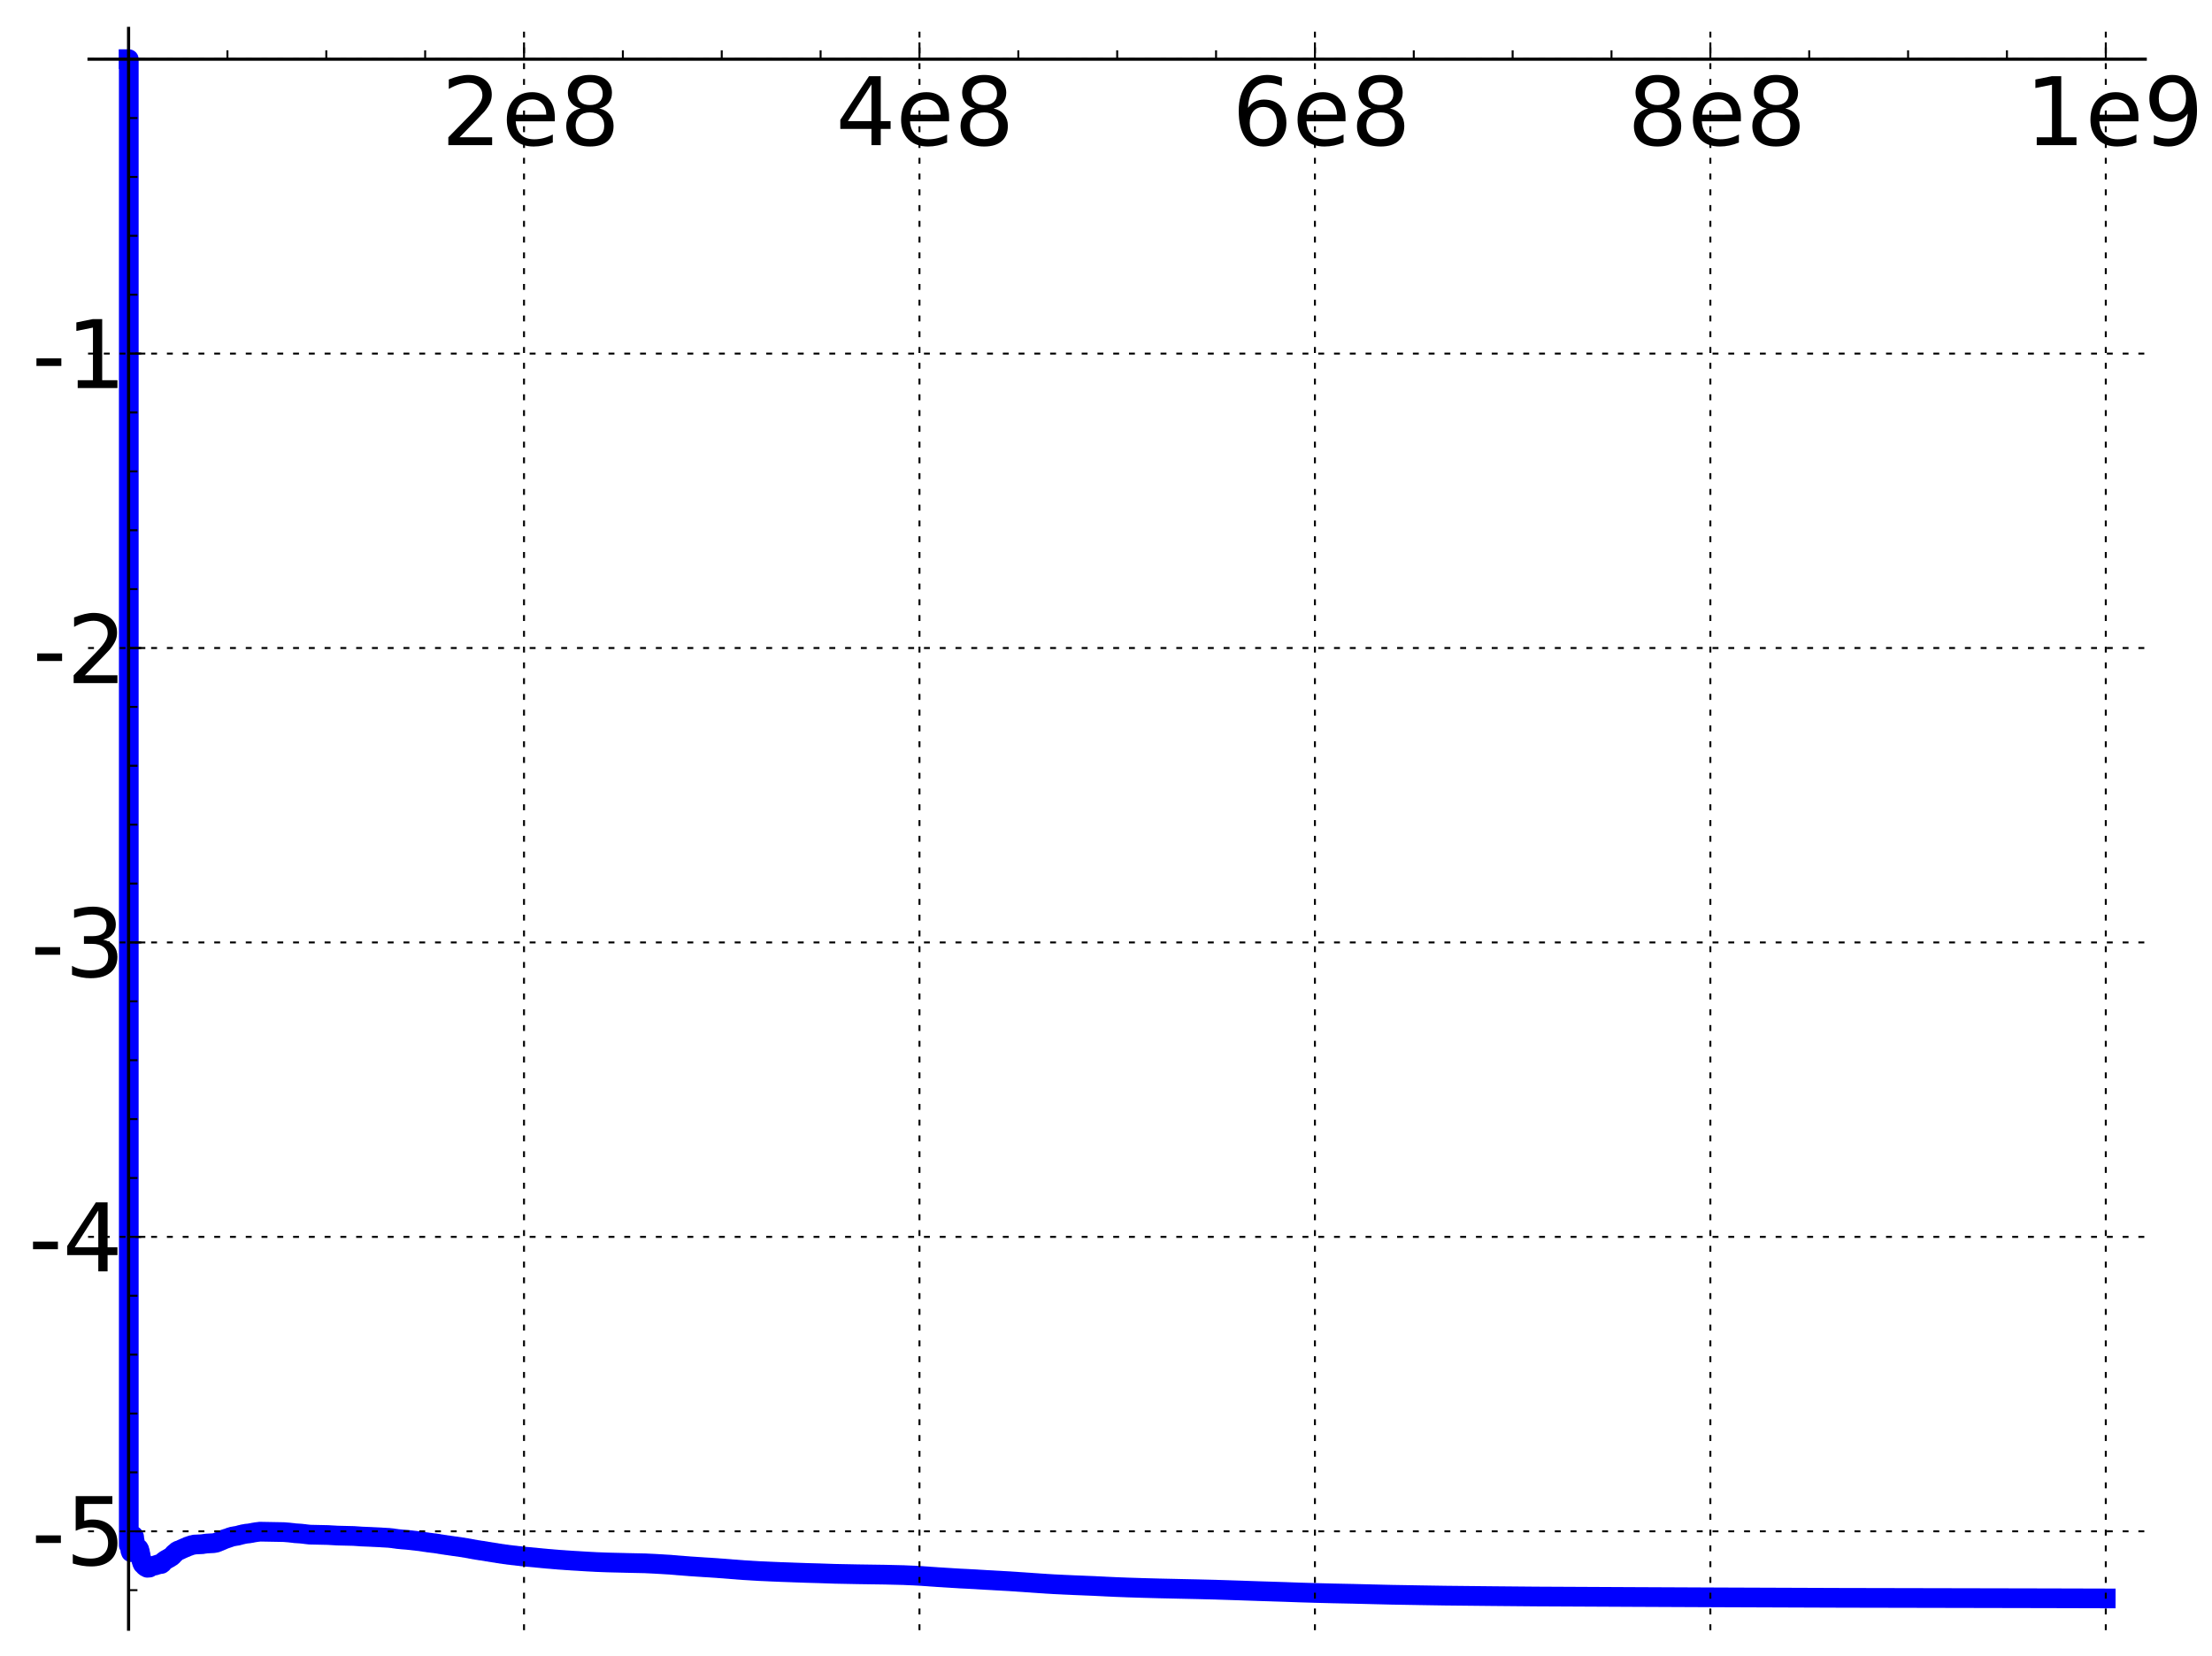 <?xml version="1.0" encoding="utf-8" standalone="no"?>
<!DOCTYPE svg PUBLIC "-//W3C//DTD SVG 1.1//EN"
  "http://www.w3.org/Graphics/SVG/1.1/DTD/svg11.dtd">
<!-- Created with matplotlib (http://matplotlib.sourceforge.net/) -->
<svg height="420pt" version="1.1" viewBox="0 0 561 420" width="561pt" xmlns="http://www.w3.org/2000/svg" xmlns:xlink="http://www.w3.org/1999/xlink">
 <defs>
  <style type="text/css">
*{stroke-linecap:square;stroke-linejoin:round;}
  </style>
 </defs>
 <g id="figure_1">
  <g id="patch_1">
   <path d="
M2.22045e-16 420.48
L561.759 420.48
L561.759 0
L2.22045e-16 0
z
" style="fill:#ffffff;"/>
  </g>
  <g id="axes_1">
   <g id="patch_2">
    <path d="
M22.58 413.28
L544.069 413.28
L544.069 7.2
L22.58 7.2
z
" style="fill:#ffffff;"/>
   </g>
   <g id="line2d_1">
    <path clip-path="url(#p9bd03a66fb)" d="
M32.609 15.009
L32.662 15.009
L32.662 391.972
L32.724 389.526
L32.788 389.526
L32.854 391.672
L32.99 391.6
L33.059 393.348
L33.201 393.265
L33.201 393.729
L33.272 393.729
L33.272 393.729
L33.344 392.03
L33.417 392.03
L33.49 390.546
L33.564 390.546
L33.638 389.793
L33.712 389.793
L33.787 389.558
L33.862 389.558
L33.937 389.842
L34.013 389.842
L34.089 390.865
L34.165 390.865
L34.241 391.961
L34.318 391.961
L34.395 392.826
L34.472 392.826
L34.549 393.015
L34.938 392.915
L35.017 392.701
L35.174 392.794
L35.252 393.075
L35.331 393.075
L35.411 393.623
L35.49 393.623
L35.57 394.392
L35.65 394.392
L35.729 395.222
L35.809 395.222
L35.889 395.981
L35.969 395.981
L36.049 396.471
L36.129 396.471
L36.21 396.799
L36.371 396.908
L36.452 397.026
L36.614 397.102
L36.696 397.294
L36.858 397.361
L36.939 397.485
L37.265 397.558
L37.347 397.697
L37.923 397.649
L38.005 397.479
L38.171 397.411
L38.253 397.298
L38.918 397.197
L39.001 397.179
L39.42 397.095
L39.504 397.021
L40.008 396.911
L40.092 396.834
L40.938 396.724
L41.022 396.608
L41.191 396.529
L41.277 396.307
L41.361 396.307
L41.446 396.099
L41.616 396.025
L41.702 395.903
L41.873 395.833
L41.958 395.719
L42.214 395.626
L42.3 395.52
L42.557 395.43
L42.642 395.336
L42.9 395.243
L42.986 395.132
L43.244 395.022
L43.33 394.921
L43.502 394.862
L43.588 394.719
L43.761 394.637
L43.847 394.45
L44.02 394.355
L44.106 394.156
L44.279 394.068
L44.366 393.925
L44.539 393.864
L44.626 393.717
L44.798 393.638
L44.886 393.485
L45.146 393.376
L45.233 393.299
L45.668 393.193
L45.755 393.114
L46.017 393.017
L46.104 392.944
L46.366 392.865
L46.453 392.792
L46.715 392.706
L46.802 392.634
L47.153 392.54
L47.241 392.466
L47.504 392.375
L47.592 392.291
L48.029 392.183
L48.117 392.114
L48.471 392.021
L48.559 391.968
L49.176 391.86
L49.264 391.809
L51.393 391.703
L51.482 391.669
L52.282 391.566
L52.371 391.55
L54.25 391.448
L54.34 391.425
L54.879 391.32
L54.968 391.26
L55.327 391.153
L55.416 391.077
L55.776 390.969
L55.866 390.891
L56.136 390.815
L56.226 390.739
L56.496 390.663
L56.587 390.582
L56.858 390.5
L56.949 390.423
L57.31 390.335
L57.4 390.276
L57.761 390.184
L57.851 390.132
L58.214 390.029
L58.304 389.959
L58.756 389.848
L58.847 389.797
L59.483 389.687
L59.573 389.662
L60.301 389.554
L60.392 389.506
L60.846 389.41
L60.938 389.358
L61.483 389.25
L61.574 389.204
L62.212 389.096
L62.304 389.064
L63.309 388.966
L63.401 388.931
L64.042 388.831
L64.133 388.794
L64.774 388.694
L64.865 388.668
L65.784 388.564
L65.875 388.539
L71.967 388.65
L72.059 388.658
L73.45 388.768
L73.543 388.786
L74.566 388.892
L74.659 388.923
L76.336 389.032
L76.429 389.046
L77.362 389.146
L77.456 389.168
L78.39 389.271
L78.484 389.288
L83.265 389.394
L83.359 389.404
L85.239 389.511
L85.333 389.525
L89.77 389.634
L89.865 389.643
L91.475 389.752
L91.57 389.764
L94.228 389.872
L94.324 389.883
L96.699 389.994
L96.793 390.01
L98.698 390.117
L98.793 390.134
L99.749 390.233
L99.844 390.263
L100.608 390.36
L100.704 390.387
L101.851 390.493
L101.947 390.508
L103.382 390.619
L103.478 390.637
L104.528 390.741
L104.624 390.761
L105.583 390.86
L105.678 390.885
L106.636 390.983
L106.732 391.01
L107.5 391.118
L107.597 391.144
L108.366 391.243
L108.461 391.271
L109.423 391.382
L109.52 391.404
L110.481 391.511
L110.577 391.536
L111.346 391.642
L111.442 391.676
L112.116 391.771
L112.214 391.803
L112.983 391.902
L113.079 391.93
L113.948 392.04
L114.044 392.067
L114.814 392.168
L114.911 392.195
L115.781 392.297
L115.877 392.322
L116.649 392.42
L116.745 392.449
L117.517 392.554
L117.613 392.584
L118.386 392.695
L118.482 392.729
L119.159 392.839
L119.256 392.874
L119.933 392.982
L120.029 393.016
L120.707 393.12
L120.804 393.153
L121.578 393.264
L121.675 393.292
L122.546 393.4
L122.643 393.431
L123.322 393.532
L123.419 393.564
L124.197 393.674
L124.295 393.704
L125.07 393.813
L125.166 393.843
L125.942 393.951
L126.04 393.984
L126.816 394.093
L126.913 394.122
L127.692 394.22
L127.789 394.249
L128.665 394.356
L128.763 394.383
L129.735 394.491
L129.832 394.513
L130.902 394.621
L131 394.643
L131.977 394.747
L132.074 394.772
L133.243 394.879
L133.34 394.897
L134.706 395.008
L134.804 395.025
L135.975 395.127
L136.072 395.148
L137.244 395.254
L137.342 395.271
L138.514 395.374
L138.611 395.393
L139.982 395.497
L140.08 395.513
L141.449 395.624
L141.547 395.639
L143.115 395.743
L143.214 395.758
L144.877 395.866
L144.976 395.878
L146.841 395.984
L146.94 395.996
L148.803 396.106
L148.901 396.115
L150.966 396.222
L151.064 396.233
L153.914 396.342
L154.013 396.347
L158.644 396.457
L158.742 396.463
L163.778 396.571
L163.877 396.581
L166.15 396.688
L166.25 396.698
L168.132 396.804
L168.232 396.815
L170.114 396.924
L170.212 396.94
L171.599 397.049
L171.698 397.067
L173.185 397.174
L173.284 397.19
L174.675 397.296
L174.774 397.311
L176.464 397.419
L176.563 397.431
L178.251 397.536
L178.351 397.55
L180.237 397.659
L180.336 397.671
L182.028 397.781
L182.128 397.797
L183.72 397.907
L183.819 397.921
L185.216 398.025
L185.315 398.042
L186.807 398.15
L186.908 398.165
L188.402 398.274
L188.501 398.289
L190.396 398.399
L190.496 398.412
L192.394 398.52
L192.494 398.531
L194.992 398.64
L195.092 398.648
L197.692 398.755
L197.792 398.763
L200.894 398.871
L200.995 398.879
L204.099 398.988
L204.199 398.994
L208.109 399.102
L208.209 399.109
L211.421 399.218
L211.522 399.224
L217.15 399.335
L217.251 399.339
L224.798 399.449
L224.899 399.455
L229.338 399.562
L229.438 399.571
L231.965 399.678
L232.065 399.687
L233.984 399.791
L234.085 399.805
L235.701 399.914
L235.802 399.929
L237.42 400.037
L237.522 400.051
L239.342 400.159
L239.443 400.171
L241.264 400.28
L241.365 400.291
L243.189 400.399
L243.291 400.409
L245.517 400.517
L245.617 400.527
L247.745 400.638
L247.847 400.65
L249.775 400.76
L249.877 400.772
L251.906 400.878
L252.007 400.89
L254.035 401
L254.137 401.011
L256.167 401.12
L256.269 401.132
L257.995 401.242
L258.096 401.256
L259.824 401.367
L259.926 401.38
L261.55 401.486
L261.651 401.5
L263.282 401.608
L263.384 401.621
L265.112 401.73
L265.213 401.744
L267.045 401.851
L267.146 401.862
L269.489 401.971
L269.591 401.981
L272.038 402.089
L272.139 402.098
L274.89 402.207
L274.991 402.215
L277.747 402.324
L277.849 402.334
L280.094 402.441
L280.196 402.452
L282.644 402.563
L282.746 402.571
L285.612 402.68
L285.714 402.687
L289.194 402.796
L289.296 402.802
L293.386 402.911
L293.49 402.917
L298.505 403.028
L298.608 403.032
L303.834 403.143
L303.937 403.146
L308.35 403.256
L308.452 403.262
L311.941 403.371
L312.043 403.377
L315.433 403.487
L315.536 403.494
L318.827 403.604
L318.93 403.611
L322.53 403.72
L322.632 403.727
L326.131 403.837
L326.233 403.844
L329.32 403.952
L329.422 403.959
L333.235 404.07
L333.338 404.077
L337.665 404.186
L337.768 404.19
L343.241 404.301
L343.344 404.306
L347.886 404.416
L347.99 404.421
L352.641 404.531
L352.744 404.536
L359.26 404.646
L359.365 404.65
L366.302 404.76
L366.405 404.762
L376.983 404.872
L377.086 404.875
L389.443 404.986
L389.547 404.987
L411.932 405.097
L412.037 405.099
L436.781 405.21
L436.884 405.21
L466.533 405.321
L466.637 405.322
L520.418 405.433
L520.524 405.434
L534.041 405.471
L534.041 405.471" style="fill:none;stroke:#0000ff;stroke-width:5.0;"/>
   </g>
   <g id="matplotlib.axis_1">
    <g id="xtick_1">
     <g id="line2d_2">
      <path d="
M32.609 413.28
L32.609 7.2" style="fill:none;stroke:#000000;stroke-dasharray:1,3;stroke-dashoffset:0.0;stroke-linecap:butt;stroke-width:0.5;"/>
     </g>
     <g id="line2d_3">
      <defs>
       <path d="
M0 0
L0 -4" id="mf57b95d31a"/>
      </defs>
      <g>
       <use style="stroke:#000000;stroke-linecap:butt;stroke-width:0.5;" x="32.609" xlink:href="#mf57b95d31a" y="15.009"/>
      </g>
     </g>
    </g>
    <g id="xtick_2">
     <g id="line2d_4">
      <path d="
M132.9 413.28
L132.9 7.2" style="fill:none;stroke:#000000;stroke-dasharray:1,3;stroke-dashoffset:0.0;stroke-linecap:butt;stroke-width:0.5;"/>
     </g>
     <g id="line2d_5">
      <defs>
       <path d="
M0 0
L0 -4" id="mf57b95d31a"/>
      </defs>
      <g>
       <use style="stroke:#000000;stroke-linecap:butt;stroke-width:0.5;" x="132.9" xlink:href="#mf57b95d31a" y="15.009"/>
      </g>
     </g>
     <g id="text_1">
      <!-- 2e8 -->
      <defs>
       <path d="
M19.188 8.297
L53.609 8.297
L53.609 0
L7.328 0
L7.328 8.297
Q12.938 14.109 22.625 23.891
Q32.328 33.688 34.812 36.531
Q39.547 41.844 41.422 45.531
Q43.312 49.219 43.312 52.781
Q43.312 58.594 39.234 62.25
Q35.156 65.922 28.609 65.922
Q23.969 65.922 18.812 64.312
Q13.672 62.703 7.812 59.422
L7.812 69.391
Q13.766 71.781 18.938 73
Q24.125 74.219 28.422 74.219
Q39.75 74.219 46.484 68.547
Q53.219 62.891 53.219 53.422
Q53.219 48.922 51.531 44.891
Q49.859 40.875 45.406 35.406
Q44.188 33.984 37.641 27.219
Q31.109 20.453 19.188 8.297" id="BitstreamVeraSans-Roman-32"/>
       <path d="
M56.203 29.594
L56.203 25.203
L14.891 25.203
Q15.484 15.922 20.484 11.062
Q25.484 6.203 34.422 6.203
Q39.594 6.203 44.453 7.469
Q49.312 8.734 54.109 11.281
L54.109 2.781
Q49.266 0.734 44.188 -0.344
Q39.109 -1.422 33.891 -1.422
Q20.797 -1.422 13.156 6.188
Q5.516 13.812 5.516 26.812
Q5.516 40.234 12.766 48.109
Q20.016 56 32.328 56
Q43.359 56 49.781 48.891
Q56.203 41.797 56.203 29.594
M47.219 32.234
Q47.125 39.594 43.094 43.984
Q39.062 48.391 32.422 48.391
Q24.906 48.391 20.391 44.141
Q15.875 39.891 15.188 32.172
z
" id="BitstreamVeraSans-Roman-65"/>
       <path d="
M31.781 34.625
Q24.75 34.625 20.719 30.859
Q16.703 27.094 16.703 20.516
Q16.703 13.922 20.719 10.156
Q24.75 6.391 31.781 6.391
Q38.812 6.391 42.859 10.172
Q46.922 13.969 46.922 20.516
Q46.922 27.094 42.891 30.859
Q38.875 34.625 31.781 34.625
M21.922 38.812
Q15.578 40.375 12.031 44.719
Q8.5 49.078 8.5 55.328
Q8.5 64.062 14.719 69.141
Q20.953 74.219 31.781 74.219
Q42.672 74.219 48.875 69.141
Q55.078 64.062 55.078 55.328
Q55.078 49.078 51.531 44.719
Q48 40.375 41.703 38.812
Q48.828 37.156 52.797 32.312
Q56.781 27.484 56.781 20.516
Q56.781 9.906 50.312 4.234
Q43.844 -1.422 31.781 -1.422
Q19.734 -1.422 13.25 4.234
Q6.781 9.906 6.781 20.516
Q6.781 27.484 10.781 32.312
Q14.797 37.156 21.922 38.812
M18.312 54.391
Q18.312 48.734 21.844 45.562
Q25.391 42.391 31.781 42.391
Q38.141 42.391 41.719 45.562
Q45.312 48.734 45.312 54.391
Q45.312 60.062 41.719 63.234
Q38.141 66.406 31.781 66.406
Q25.391 66.406 21.844 63.234
Q18.312 60.062 18.312 54.391" id="BitstreamVeraSans-Roman-38"/>
      </defs>
      <g transform="translate(111.947 36.822)scale(0.24 -0.24)">
       <use xlink:href="#BitstreamVeraSans-Roman-32"/>
       <use x="63.623" xlink:href="#BitstreamVeraSans-Roman-65"/>
       <use x="125.146" xlink:href="#BitstreamVeraSans-Roman-38"/>
      </g>
     </g>
    </g>
    <g id="xtick_3">
     <g id="line2d_6">
      <path d="
M233.192 413.28
L233.192 7.2" style="fill:none;stroke:#000000;stroke-dasharray:1,3;stroke-dashoffset:0.0;stroke-linecap:butt;stroke-width:0.5;"/>
     </g>
     <g id="line2d_7">
      <defs>
       <path d="
M0 0
L0 -4" id="mf57b95d31a"/>
      </defs>
      <g>
       <use style="stroke:#000000;stroke-linecap:butt;stroke-width:0.5;" x="233.192" xlink:href="#mf57b95d31a" y="15.009"/>
      </g>
     </g>
     <g id="text_2">
      <!-- 4e8 -->
      <defs>
       <path d="
M37.797 64.312
L12.891 25.391
L37.797 25.391
z

M35.203 72.906
L47.609 72.906
L47.609 25.391
L58.016 25.391
L58.016 17.188
L47.609 17.188
L47.609 0
L37.797 0
L37.797 17.188
L4.891 17.188
L4.891 26.703
z
" id="BitstreamVeraSans-Roman-34"/>
      </defs>
      <g transform="translate(211.946 36.822)scale(0.24 -0.24)">
       <use xlink:href="#BitstreamVeraSans-Roman-34"/>
       <use x="63.623" xlink:href="#BitstreamVeraSans-Roman-65"/>
       <use x="125.146" xlink:href="#BitstreamVeraSans-Roman-38"/>
      </g>
     </g>
    </g>
    <g id="xtick_4">
     <g id="line2d_8">
      <path d="
M333.484 413.28
L333.484 7.2" style="fill:none;stroke:#000000;stroke-dasharray:1,3;stroke-dashoffset:0.0;stroke-linecap:butt;stroke-width:0.5;"/>
     </g>
     <g id="line2d_9">
      <defs>
       <path d="
M0 0
L0 -4" id="mf57b95d31a"/>
      </defs>
      <g>
       <use style="stroke:#000000;stroke-linecap:butt;stroke-width:0.5;" x="333.484" xlink:href="#mf57b95d31a" y="15.009"/>
      </g>
     </g>
     <g id="text_3">
      <!-- 6e8 -->
      <defs>
       <path d="
M33.016 40.375
Q26.375 40.375 22.484 35.828
Q18.609 31.297 18.609 23.391
Q18.609 15.531 22.484 10.953
Q26.375 6.391 33.016 6.391
Q39.656 6.391 43.531 10.953
Q47.406 15.531 47.406 23.391
Q47.406 31.297 43.531 35.828
Q39.656 40.375 33.016 40.375
M52.594 71.297
L52.594 62.312
Q48.875 64.062 45.094 64.984
Q41.312 65.922 37.594 65.922
Q27.828 65.922 22.672 59.328
Q17.531 52.734 16.797 39.406
Q19.672 43.656 24.016 45.922
Q28.375 48.188 33.594 48.188
Q44.578 48.188 50.953 41.516
Q57.328 34.859 57.328 23.391
Q57.328 12.156 50.688 5.359
Q44.047 -1.422 33.016 -1.422
Q20.359 -1.422 13.672 8.266
Q6.984 17.969 6.984 36.375
Q6.984 53.656 15.188 63.938
Q23.391 74.219 37.203 74.219
Q40.922 74.219 44.703 73.484
Q48.484 72.75 52.594 71.297" id="BitstreamVeraSans-Roman-36"/>
      </defs>
      <g transform="translate(312.489 36.822)scale(0.24 -0.24)">
       <use xlink:href="#BitstreamVeraSans-Roman-36"/>
       <use x="63.623" xlink:href="#BitstreamVeraSans-Roman-65"/>
       <use x="125.146" xlink:href="#BitstreamVeraSans-Roman-38"/>
      </g>
     </g>
    </g>
    <g id="xtick_5">
     <g id="line2d_10">
      <path d="
M433.775 413.28
L433.775 7.2" style="fill:none;stroke:#000000;stroke-dasharray:1,3;stroke-dashoffset:0.0;stroke-linecap:butt;stroke-width:0.5;"/>
     </g>
     <g id="line2d_11">
      <defs>
       <path d="
M0 0
L0 -4" id="mf57b95d31a"/>
      </defs>
      <g>
       <use style="stroke:#000000;stroke-linecap:butt;stroke-width:0.5;" x="433.775" xlink:href="#mf57b95d31a" y="15.009"/>
      </g>
     </g>
     <g id="text_4">
      <!-- 8e8 -->
      <g transform="translate(412.757 36.822)scale(0.24 -0.24)">
       <use xlink:href="#BitstreamVeraSans-Roman-38"/>
       <use x="63.623" xlink:href="#BitstreamVeraSans-Roman-65"/>
       <use x="125.146" xlink:href="#BitstreamVeraSans-Roman-38"/>
      </g>
     </g>
    </g>
    <g id="xtick_6">
     <g id="line2d_12">
      <path d="
M534.067 413.28
L534.067 7.2" style="fill:none;stroke:#000000;stroke-dasharray:1,3;stroke-dashoffset:0.0;stroke-linecap:butt;stroke-width:0.5;"/>
     </g>
     <g id="line2d_13">
      <defs>
       <path d="
M0 0
L0 -4" id="mf57b95d31a"/>
      </defs>
      <g>
       <use style="stroke:#000000;stroke-linecap:butt;stroke-width:0.5;" x="534.067" xlink:href="#mf57b95d31a" y="15.009"/>
      </g>
     </g>
     <g id="text_5">
      <!-- 1e9 -->
      <defs>
       <path d="
M10.984 1.516
L10.984 10.5
Q14.703 8.734 18.5 7.812
Q22.312 6.891 25.984 6.891
Q35.75 6.891 40.891 13.453
Q46.047 20.016 46.781 33.406
Q43.953 29.203 39.594 26.953
Q35.25 24.703 29.984 24.703
Q19.047 24.703 12.672 31.312
Q6.297 37.938 6.297 49.422
Q6.297 60.641 12.938 67.422
Q19.578 74.219 30.609 74.219
Q43.266 74.219 49.922 64.516
Q56.594 54.828 56.594 36.375
Q56.594 19.141 48.406 8.859
Q40.234 -1.422 26.422 -1.422
Q22.703 -1.422 18.891 -0.688
Q15.094 0.047 10.984 1.516
M30.609 32.422
Q37.25 32.422 41.125 36.953
Q45.016 41.5 45.016 49.422
Q45.016 57.281 41.125 61.844
Q37.25 66.406 30.609 66.406
Q23.969 66.406 20.094 61.844
Q16.219 57.281 16.219 49.422
Q16.219 41.5 20.094 36.953
Q23.969 32.422 30.609 32.422" id="BitstreamVeraSans-Roman-39"/>
       <path d="
M12.406 8.297
L28.516 8.297
L28.516 63.922
L10.984 60.406
L10.984 69.391
L28.422 72.906
L38.281 72.906
L38.281 8.297
L54.391 8.297
L54.391 0
L12.406 0
z
" id="BitstreamVeraSans-Roman-31"/>
      </defs>
      <g transform="translate(513.575 36.822)scale(0.24 -0.24)">
       <use xlink:href="#BitstreamVeraSans-Roman-31"/>
       <use x="63.623" xlink:href="#BitstreamVeraSans-Roman-65"/>
       <use x="125.146" xlink:href="#BitstreamVeraSans-Roman-39"/>
      </g>
     </g>
    </g>
    <g id="xtick_7">
     <g id="line2d_14">
      <defs>
       <path d="
M0 0
L0 -2" id="md0814f4d34"/>
      </defs>
      <g>
       <use style="stroke:#000000;stroke-linecap:butt;stroke-width:0.5;" x="57.682" xlink:href="#md0814f4d34" y="15.009"/>
      </g>
     </g>
    </g>
    <g id="xtick_8">
     <g id="line2d_15">
      <defs>
       <path d="
M0 0
L0 -2" id="md0814f4d34"/>
      </defs>
      <g>
       <use style="stroke:#000000;stroke-linecap:butt;stroke-width:0.5;" x="82.755" xlink:href="#md0814f4d34" y="15.009"/>
      </g>
     </g>
    </g>
    <g id="xtick_9">
     <g id="line2d_16">
      <defs>
       <path d="
M0 0
L0 -2" id="md0814f4d34"/>
      </defs>
      <g>
       <use style="stroke:#000000;stroke-linecap:butt;stroke-width:0.5;" x="107.827" xlink:href="#md0814f4d34" y="15.009"/>
      </g>
     </g>
    </g>
    <g id="xtick_10">
     <g id="line2d_17">
      <defs>
       <path d="
M0 0
L0 -2" id="md0814f4d34"/>
      </defs>
      <g>
       <use style="stroke:#000000;stroke-linecap:butt;stroke-width:0.5;" x="157.973" xlink:href="#md0814f4d34" y="15.009"/>
      </g>
     </g>
    </g>
    <g id="xtick_11">
     <g id="line2d_18">
      <defs>
       <path d="
M0 0
L0 -2" id="md0814f4d34"/>
      </defs>
      <g>
       <use style="stroke:#000000;stroke-linecap:butt;stroke-width:0.5;" x="183.046" xlink:href="#md0814f4d34" y="15.009"/>
      </g>
     </g>
    </g>
    <g id="xtick_12">
     <g id="line2d_19">
      <defs>
       <path d="
M0 0
L0 -2" id="md0814f4d34"/>
      </defs>
      <g>
       <use style="stroke:#000000;stroke-linecap:butt;stroke-width:0.5;" x="208.119" xlink:href="#md0814f4d34" y="15.009"/>
      </g>
     </g>
    </g>
    <g id="xtick_13">
     <g id="line2d_20">
      <defs>
       <path d="
M0 0
L0 -2" id="md0814f4d34"/>
      </defs>
      <g>
       <use style="stroke:#000000;stroke-linecap:butt;stroke-width:0.5;" x="258.265" xlink:href="#md0814f4d34" y="15.009"/>
      </g>
     </g>
    </g>
    <g id="xtick_14">
     <g id="line2d_21">
      <defs>
       <path d="
M0 0
L0 -2" id="md0814f4d34"/>
      </defs>
      <g>
       <use style="stroke:#000000;stroke-linecap:butt;stroke-width:0.5;" x="283.338" xlink:href="#md0814f4d34" y="15.009"/>
      </g>
     </g>
    </g>
    <g id="xtick_15">
     <g id="line2d_22">
      <defs>
       <path d="
M0 0
L0 -2" id="md0814f4d34"/>
      </defs>
      <g>
       <use style="stroke:#000000;stroke-linecap:butt;stroke-width:0.5;" x="308.411" xlink:href="#md0814f4d34" y="15.009"/>
      </g>
     </g>
    </g>
    <g id="xtick_16">
     <g id="line2d_23">
      <defs>
       <path d="
M0 0
L0 -2" id="md0814f4d34"/>
      </defs>
      <g>
       <use style="stroke:#000000;stroke-linecap:butt;stroke-width:0.5;" x="358.557" xlink:href="#md0814f4d34" y="15.009"/>
      </g>
     </g>
    </g>
    <g id="xtick_17">
     <g id="line2d_24">
      <defs>
       <path d="
M0 0
L0 -2" id="md0814f4d34"/>
      </defs>
      <g>
       <use style="stroke:#000000;stroke-linecap:butt;stroke-width:0.5;" x="383.63" xlink:href="#md0814f4d34" y="15.009"/>
      </g>
     </g>
    </g>
    <g id="xtick_18">
     <g id="line2d_25">
      <defs>
       <path d="
M0 0
L0 -2" id="md0814f4d34"/>
      </defs>
      <g>
       <use style="stroke:#000000;stroke-linecap:butt;stroke-width:0.5;" x="408.702" xlink:href="#md0814f4d34" y="15.009"/>
      </g>
     </g>
    </g>
    <g id="xtick_19">
     <g id="line2d_26">
      <defs>
       <path d="
M0 0
L0 -2" id="md0814f4d34"/>
      </defs>
      <g>
       <use style="stroke:#000000;stroke-linecap:butt;stroke-width:0.5;" x="458.848" xlink:href="#md0814f4d34" y="15.009"/>
      </g>
     </g>
    </g>
    <g id="xtick_20">
     <g id="line2d_27">
      <defs>
       <path d="
M0 0
L0 -2" id="md0814f4d34"/>
      </defs>
      <g>
       <use style="stroke:#000000;stroke-linecap:butt;stroke-width:0.5;" x="483.921" xlink:href="#md0814f4d34" y="15.009"/>
      </g>
     </g>
    </g>
    <g id="xtick_21">
     <g id="line2d_28">
      <defs>
       <path d="
M0 0
L0 -2" id="md0814f4d34"/>
      </defs>
      <g>
       <use style="stroke:#000000;stroke-linecap:butt;stroke-width:0.5;" x="508.994" xlink:href="#md0814f4d34" y="15.009"/>
      </g>
     </g>
    </g>
   </g>
   <g id="matplotlib.axis_2">
    <g id="ytick_1">
     <g id="line2d_29">
      <path d="
M22.58 388.44
L544.069 388.44" style="fill:none;stroke:#000000;stroke-dasharray:1,3;stroke-dashoffset:0.0;stroke-linecap:butt;stroke-width:0.5;"/>
     </g>
     <g id="line2d_30">
      <defs>
       <path d="
M0 0
L4 0" id="m1d786c377c"/>
      </defs>
      <g>
       <use style="stroke:#000000;stroke-linecap:butt;stroke-width:0.5;" x="32.609" xlink:href="#m1d786c377c" y="388.44"/>
      </g>
     </g>
     <g id="text_6">
      <!-- -5 -->
      <defs>
       <path d="
M4.891 31.391
L31.203 31.391
L31.203 23.391
L4.891 23.391
z
" id="BitstreamVeraSans-Roman-2d"/>
       <path d="
M10.797 72.906
L49.516 72.906
L49.516 64.594
L19.828 64.594
L19.828 46.734
Q21.969 47.469 24.109 47.828
Q26.266 48.188 28.422 48.188
Q40.625 48.188 47.75 41.5
Q54.891 34.812 54.891 23.391
Q54.891 11.625 47.562 5.094
Q40.234 -1.422 26.906 -1.422
Q22.312 -1.422 17.547 -0.641
Q12.797 0.141 7.719 1.703
L7.719 11.625
Q12.109 9.234 16.797 8.062
Q21.484 6.891 26.703 6.891
Q35.156 6.891 40.078 11.328
Q45.016 15.766 45.016 23.391
Q45.016 31 40.078 35.438
Q35.156 39.891 26.703 39.891
Q22.75 39.891 18.812 39.016
Q14.891 38.141 10.797 36.281
z
" id="BitstreamVeraSans-Roman-35"/>
      </defs>
      <g transform="translate(7.95 397.018)scale(0.24 -0.24)">
       <use xlink:href="#BitstreamVeraSans-Roman-2d"/>
       <use x="36.084" xlink:href="#BitstreamVeraSans-Roman-35"/>
      </g>
     </g>
    </g>
    <g id="ytick_2">
     <g id="line2d_31">
      <path d="
M22.58 313.754
L544.069 313.754" style="fill:none;stroke:#000000;stroke-dasharray:1,3;stroke-dashoffset:0.0;stroke-linecap:butt;stroke-width:0.5;"/>
     </g>
     <g id="line2d_32">
      <defs>
       <path d="
M0 0
L4 0" id="m1d786c377c"/>
      </defs>
      <g>
       <use style="stroke:#000000;stroke-linecap:butt;stroke-width:0.5;" x="32.609" xlink:href="#m1d786c377c" y="313.754"/>
      </g>
     </g>
     <g id="text_7">
      <!-- -4 -->
      <g transform="translate(7.2 322.502)scale(0.24 -0.24)">
       <use xlink:href="#BitstreamVeraSans-Roman-2d"/>
       <use x="36.084" xlink:href="#BitstreamVeraSans-Roman-34"/>
      </g>
     </g>
    </g>
    <g id="ytick_3">
     <g id="line2d_33">
      <path d="
M22.58 239.068
L544.069 239.068" style="fill:none;stroke:#000000;stroke-dasharray:1,3;stroke-dashoffset:0.0;stroke-linecap:butt;stroke-width:0.5;"/>
     </g>
     <g id="line2d_34">
      <defs>
       <path d="
M0 0
L4 0" id="m1d786c377c"/>
      </defs>
      <g>
       <use style="stroke:#000000;stroke-linecap:butt;stroke-width:0.5;" x="32.609" xlink:href="#m1d786c377c" y="239.068"/>
      </g>
     </g>
     <g id="text_8">
      <!-- -3 -->
      <defs>
       <path d="
M40.578 39.312
Q47.656 37.797 51.625 33
Q55.609 28.219 55.609 21.188
Q55.609 10.406 48.188 4.484
Q40.766 -1.422 27.094 -1.422
Q22.516 -1.422 17.656 -0.516
Q12.797 0.391 7.625 2.203
L7.625 11.719
Q11.719 9.328 16.594 8.109
Q21.484 6.891 26.812 6.891
Q36.078 6.891 40.938 10.547
Q45.797 14.203 45.797 21.188
Q45.797 27.641 41.281 31.266
Q36.766 34.906 28.719 34.906
L20.219 34.906
L20.219 43.016
L29.109 43.016
Q36.375 43.016 40.234 45.922
Q44.094 48.828 44.094 54.297
Q44.094 59.906 40.109 62.906
Q36.141 65.922 28.719 65.922
Q24.656 65.922 20.016 65.031
Q15.375 64.156 9.812 62.312
L9.812 71.094
Q15.438 72.656 20.344 73.438
Q25.25 74.219 29.594 74.219
Q40.828 74.219 47.359 69.109
Q53.906 64.016 53.906 55.328
Q53.906 49.266 50.438 45.094
Q46.969 40.922 40.578 39.312" id="BitstreamVeraSans-Roman-33"/>
      </defs>
      <g transform="translate(7.777 247.803)scale(0.24 -0.24)">
       <use xlink:href="#BitstreamVeraSans-Roman-2d"/>
       <use x="36.084" xlink:href="#BitstreamVeraSans-Roman-33"/>
      </g>
     </g>
    </g>
    <g id="ytick_4">
     <g id="line2d_35">
      <path d="
M22.58 164.381
L544.069 164.381" style="fill:none;stroke:#000000;stroke-dasharray:1,3;stroke-dashoffset:0.0;stroke-linecap:butt;stroke-width:0.5;"/>
     </g>
     <g id="line2d_36">
      <defs>
       <path d="
M0 0
L4 0" id="m1d786c377c"/>
      </defs>
      <g>
       <use style="stroke:#000000;stroke-linecap:butt;stroke-width:0.5;" x="32.609" xlink:href="#m1d786c377c" y="164.381"/>
      </g>
     </g>
     <g id="text_9">
      <!-- -2 -->
      <g transform="translate(8.258 173.288)scale(0.24 -0.24)">
       <use xlink:href="#BitstreamVeraSans-Roman-2d"/>
       <use x="36.084" xlink:href="#BitstreamVeraSans-Roman-32"/>
      </g>
     </g>
    </g>
    <g id="ytick_5">
     <g id="line2d_37">
      <path d="
M22.58 89.695
L544.069 89.695" style="fill:none;stroke:#000000;stroke-dasharray:1,3;stroke-dashoffset:0.0;stroke-linecap:butt;stroke-width:0.5;"/>
     </g>
     <g id="line2d_38">
      <defs>
       <path d="
M0 0
L4 0" id="m1d786c377c"/>
      </defs>
      <g>
       <use style="stroke:#000000;stroke-linecap:butt;stroke-width:0.5;" x="32.609" xlink:href="#m1d786c377c" y="89.695"/>
      </g>
     </g>
     <g id="text_10">
      <!-- -1 -->
      <g transform="translate(8.07 98.444)scale(0.24 -0.24)">
       <use xlink:href="#BitstreamVeraSans-Roman-2d"/>
       <use x="36.084" xlink:href="#BitstreamVeraSans-Roman-31"/>
      </g>
     </g>
    </g>
    <g id="ytick_6">
     <g id="line2d_39">
      <path d="
M22.58 15.009
L544.069 15.009" style="fill:none;stroke:#000000;stroke-dasharray:1,3;stroke-dashoffset:0.0;stroke-linecap:butt;stroke-width:0.5;"/>
     </g>
     <g id="line2d_40">
      <defs>
       <path d="
M0 0
L4 0" id="m1d786c377c"/>
      </defs>
      <g>
       <use style="stroke:#000000;stroke-linecap:butt;stroke-width:0.5;" x="32.609" xlink:href="#m1d786c377c" y="15.009"/>
      </g>
     </g>
    </g>
    <g id="ytick_7">
     <g id="line2d_41">
      <defs>
       <path d="
M0 0
L2 0" id="mc3d76f46e2"/>
      </defs>
      <g>
       <use style="stroke:#000000;stroke-linecap:butt;stroke-width:0.5;" x="32.609" xlink:href="#mc3d76f46e2" y="403.377"/>
      </g>
     </g>
    </g>
    <g id="ytick_8">
     <g id="line2d_42">
      <defs>
       <path d="
M0 0
L2 0" id="mc3d76f46e2"/>
      </defs>
      <g>
       <use style="stroke:#000000;stroke-linecap:butt;stroke-width:0.5;" x="32.609" xlink:href="#mc3d76f46e2" y="373.503"/>
      </g>
     </g>
    </g>
    <g id="ytick_9">
     <g id="line2d_43">
      <defs>
       <path d="
M0 0
L2 0" id="mc3d76f46e2"/>
      </defs>
      <g>
       <use style="stroke:#000000;stroke-linecap:butt;stroke-width:0.5;" x="32.609" xlink:href="#mc3d76f46e2" y="358.565"/>
      </g>
     </g>
    </g>
    <g id="ytick_10">
     <g id="line2d_44">
      <defs>
       <path d="
M0 0
L2 0" id="mc3d76f46e2"/>
      </defs>
      <g>
       <use style="stroke:#000000;stroke-linecap:butt;stroke-width:0.5;" x="32.609" xlink:href="#mc3d76f46e2" y="343.628"/>
      </g>
     </g>
    </g>
    <g id="ytick_11">
     <g id="line2d_45">
      <defs>
       <path d="
M0 0
L2 0" id="mc3d76f46e2"/>
      </defs>
      <g>
       <use style="stroke:#000000;stroke-linecap:butt;stroke-width:0.5;" x="32.609" xlink:href="#mc3d76f46e2" y="328.691"/>
      </g>
     </g>
    </g>
    <g id="ytick_12">
     <g id="line2d_46">
      <defs>
       <path d="
M0 0
L2 0" id="mc3d76f46e2"/>
      </defs>
      <g>
       <use style="stroke:#000000;stroke-linecap:butt;stroke-width:0.5;" x="32.609" xlink:href="#mc3d76f46e2" y="298.816"/>
      </g>
     </g>
    </g>
    <g id="ytick_13">
     <g id="line2d_47">
      <defs>
       <path d="
M0 0
L2 0" id="mc3d76f46e2"/>
      </defs>
      <g>
       <use style="stroke:#000000;stroke-linecap:butt;stroke-width:0.5;" x="32.609" xlink:href="#mc3d76f46e2" y="283.879"/>
      </g>
     </g>
    </g>
    <g id="ytick_14">
     <g id="line2d_48">
      <defs>
       <path d="
M0 0
L2 0" id="mc3d76f46e2"/>
      </defs>
      <g>
       <use style="stroke:#000000;stroke-linecap:butt;stroke-width:0.5;" x="32.609" xlink:href="#mc3d76f46e2" y="268.942"/>
      </g>
     </g>
    </g>
    <g id="ytick_15">
     <g id="line2d_49">
      <defs>
       <path d="
M0 0
L2 0" id="mc3d76f46e2"/>
      </defs>
      <g>
       <use style="stroke:#000000;stroke-linecap:butt;stroke-width:0.5;" x="32.609" xlink:href="#mc3d76f46e2" y="254.005"/>
      </g>
     </g>
    </g>
    <g id="ytick_16">
     <g id="line2d_50">
      <defs>
       <path d="
M0 0
L2 0" id="mc3d76f46e2"/>
      </defs>
      <g>
       <use style="stroke:#000000;stroke-linecap:butt;stroke-width:0.5;" x="32.609" xlink:href="#mc3d76f46e2" y="239.068"/>
      </g>
     </g>
    </g>
    <g id="ytick_17">
     <g id="line2d_51">
      <defs>
       <path d="
M0 0
L2 0" id="mc3d76f46e2"/>
      </defs>
      <g>
       <use style="stroke:#000000;stroke-linecap:butt;stroke-width:0.5;" x="32.609" xlink:href="#mc3d76f46e2" y="224.13"/>
      </g>
     </g>
    </g>
    <g id="ytick_18">
     <g id="line2d_52">
      <defs>
       <path d="
M0 0
L2 0" id="mc3d76f46e2"/>
      </defs>
      <g>
       <use style="stroke:#000000;stroke-linecap:butt;stroke-width:0.5;" x="32.609" xlink:href="#mc3d76f46e2" y="209.193"/>
      </g>
     </g>
    </g>
    <g id="ytick_19">
     <g id="line2d_53">
      <defs>
       <path d="
M0 0
L2 0" id="mc3d76f46e2"/>
      </defs>
      <g>
       <use style="stroke:#000000;stroke-linecap:butt;stroke-width:0.5;" x="32.609" xlink:href="#mc3d76f46e2" y="194.256"/>
      </g>
     </g>
    </g>
    <g id="ytick_20">
     <g id="line2d_54">
      <defs>
       <path d="
M0 0
L2 0" id="mc3d76f46e2"/>
      </defs>
      <g>
       <use style="stroke:#000000;stroke-linecap:butt;stroke-width:0.5;" x="32.609" xlink:href="#mc3d76f46e2" y="179.319"/>
      </g>
     </g>
    </g>
    <g id="ytick_21">
     <g id="line2d_55">
      <defs>
       <path d="
M0 0
L2 0" id="mc3d76f46e2"/>
      </defs>
      <g>
       <use style="stroke:#000000;stroke-linecap:butt;stroke-width:0.5;" x="32.609" xlink:href="#mc3d76f46e2" y="164.381"/>
      </g>
     </g>
    </g>
    <g id="ytick_22">
     <g id="line2d_56">
      <defs>
       <path d="
M0 0
L2 0" id="mc3d76f46e2"/>
      </defs>
      <g>
       <use style="stroke:#000000;stroke-linecap:butt;stroke-width:0.5;" x="32.609" xlink:href="#mc3d76f46e2" y="149.444"/>
      </g>
     </g>
    </g>
    <g id="ytick_23">
     <g id="line2d_57">
      <defs>
       <path d="
M0 0
L2 0" id="mc3d76f46e2"/>
      </defs>
      <g>
       <use style="stroke:#000000;stroke-linecap:butt;stroke-width:0.5;" x="32.609" xlink:href="#mc3d76f46e2" y="134.507"/>
      </g>
     </g>
    </g>
    <g id="ytick_24">
     <g id="line2d_58">
      <defs>
       <path d="
M0 0
L2 0" id="mc3d76f46e2"/>
      </defs>
      <g>
       <use style="stroke:#000000;stroke-linecap:butt;stroke-width:0.5;" x="32.609" xlink:href="#mc3d76f46e2" y="119.57"/>
      </g>
     </g>
    </g>
    <g id="ytick_25">
     <g id="line2d_59">
      <defs>
       <path d="
M0 0
L2 0" id="mc3d76f46e2"/>
      </defs>
      <g>
       <use style="stroke:#000000;stroke-linecap:butt;stroke-width:0.5;" x="32.609" xlink:href="#mc3d76f46e2" y="104.633"/>
      </g>
     </g>
    </g>
    <g id="ytick_26">
     <g id="line2d_60">
      <defs>
       <path d="
M0 0
L2 0" id="mc3d76f46e2"/>
      </defs>
      <g>
       <use style="stroke:#000000;stroke-linecap:butt;stroke-width:0.5;" x="32.609" xlink:href="#mc3d76f46e2" y="89.695"/>
      </g>
     </g>
    </g>
    <g id="ytick_27">
     <g id="line2d_61">
      <defs>
       <path d="
M0 0
L2 0" id="mc3d76f46e2"/>
      </defs>
      <g>
       <use style="stroke:#000000;stroke-linecap:butt;stroke-width:0.5;" x="32.609" xlink:href="#mc3d76f46e2" y="74.758"/>
      </g>
     </g>
    </g>
    <g id="ytick_28">
     <g id="line2d_62">
      <defs>
       <path d="
M0 0
L2 0" id="mc3d76f46e2"/>
      </defs>
      <g>
       <use style="stroke:#000000;stroke-linecap:butt;stroke-width:0.5;" x="32.609" xlink:href="#mc3d76f46e2" y="59.821"/>
      </g>
     </g>
    </g>
    <g id="ytick_29">
     <g id="line2d_63">
      <defs>
       <path d="
M0 0
L2 0" id="mc3d76f46e2"/>
      </defs>
      <g>
       <use style="stroke:#000000;stroke-linecap:butt;stroke-width:0.5;" x="32.609" xlink:href="#mc3d76f46e2" y="44.884"/>
      </g>
     </g>
    </g>
    <g id="ytick_30">
     <g id="line2d_64">
      <defs>
       <path d="
M0 0
L2 0" id="mc3d76f46e2"/>
      </defs>
      <g>
       <use style="stroke:#000000;stroke-linecap:butt;stroke-width:0.5;" x="32.609" xlink:href="#mc3d76f46e2" y="29.946"/>
      </g>
     </g>
    </g>
   </g>
   <g id="patch_3">
    <path d="
M22.58 15.009
L544.069 15.009" style="fill:none;stroke:#000000;stroke-width:0.8;"/>
   </g>
   <g id="patch_4">
    <path d="
M32.609 413.28
L32.609 7.2" style="fill:none;stroke:#000000;stroke-width:0.8;"/>
   </g>
  </g>
 </g>
 <defs>
  <clipPath id="p9bd03a66fb">
   <rect height="406.08" width="521.489" x="22.58" y="7.2"/>
  </clipPath>
 </defs>
</svg>

